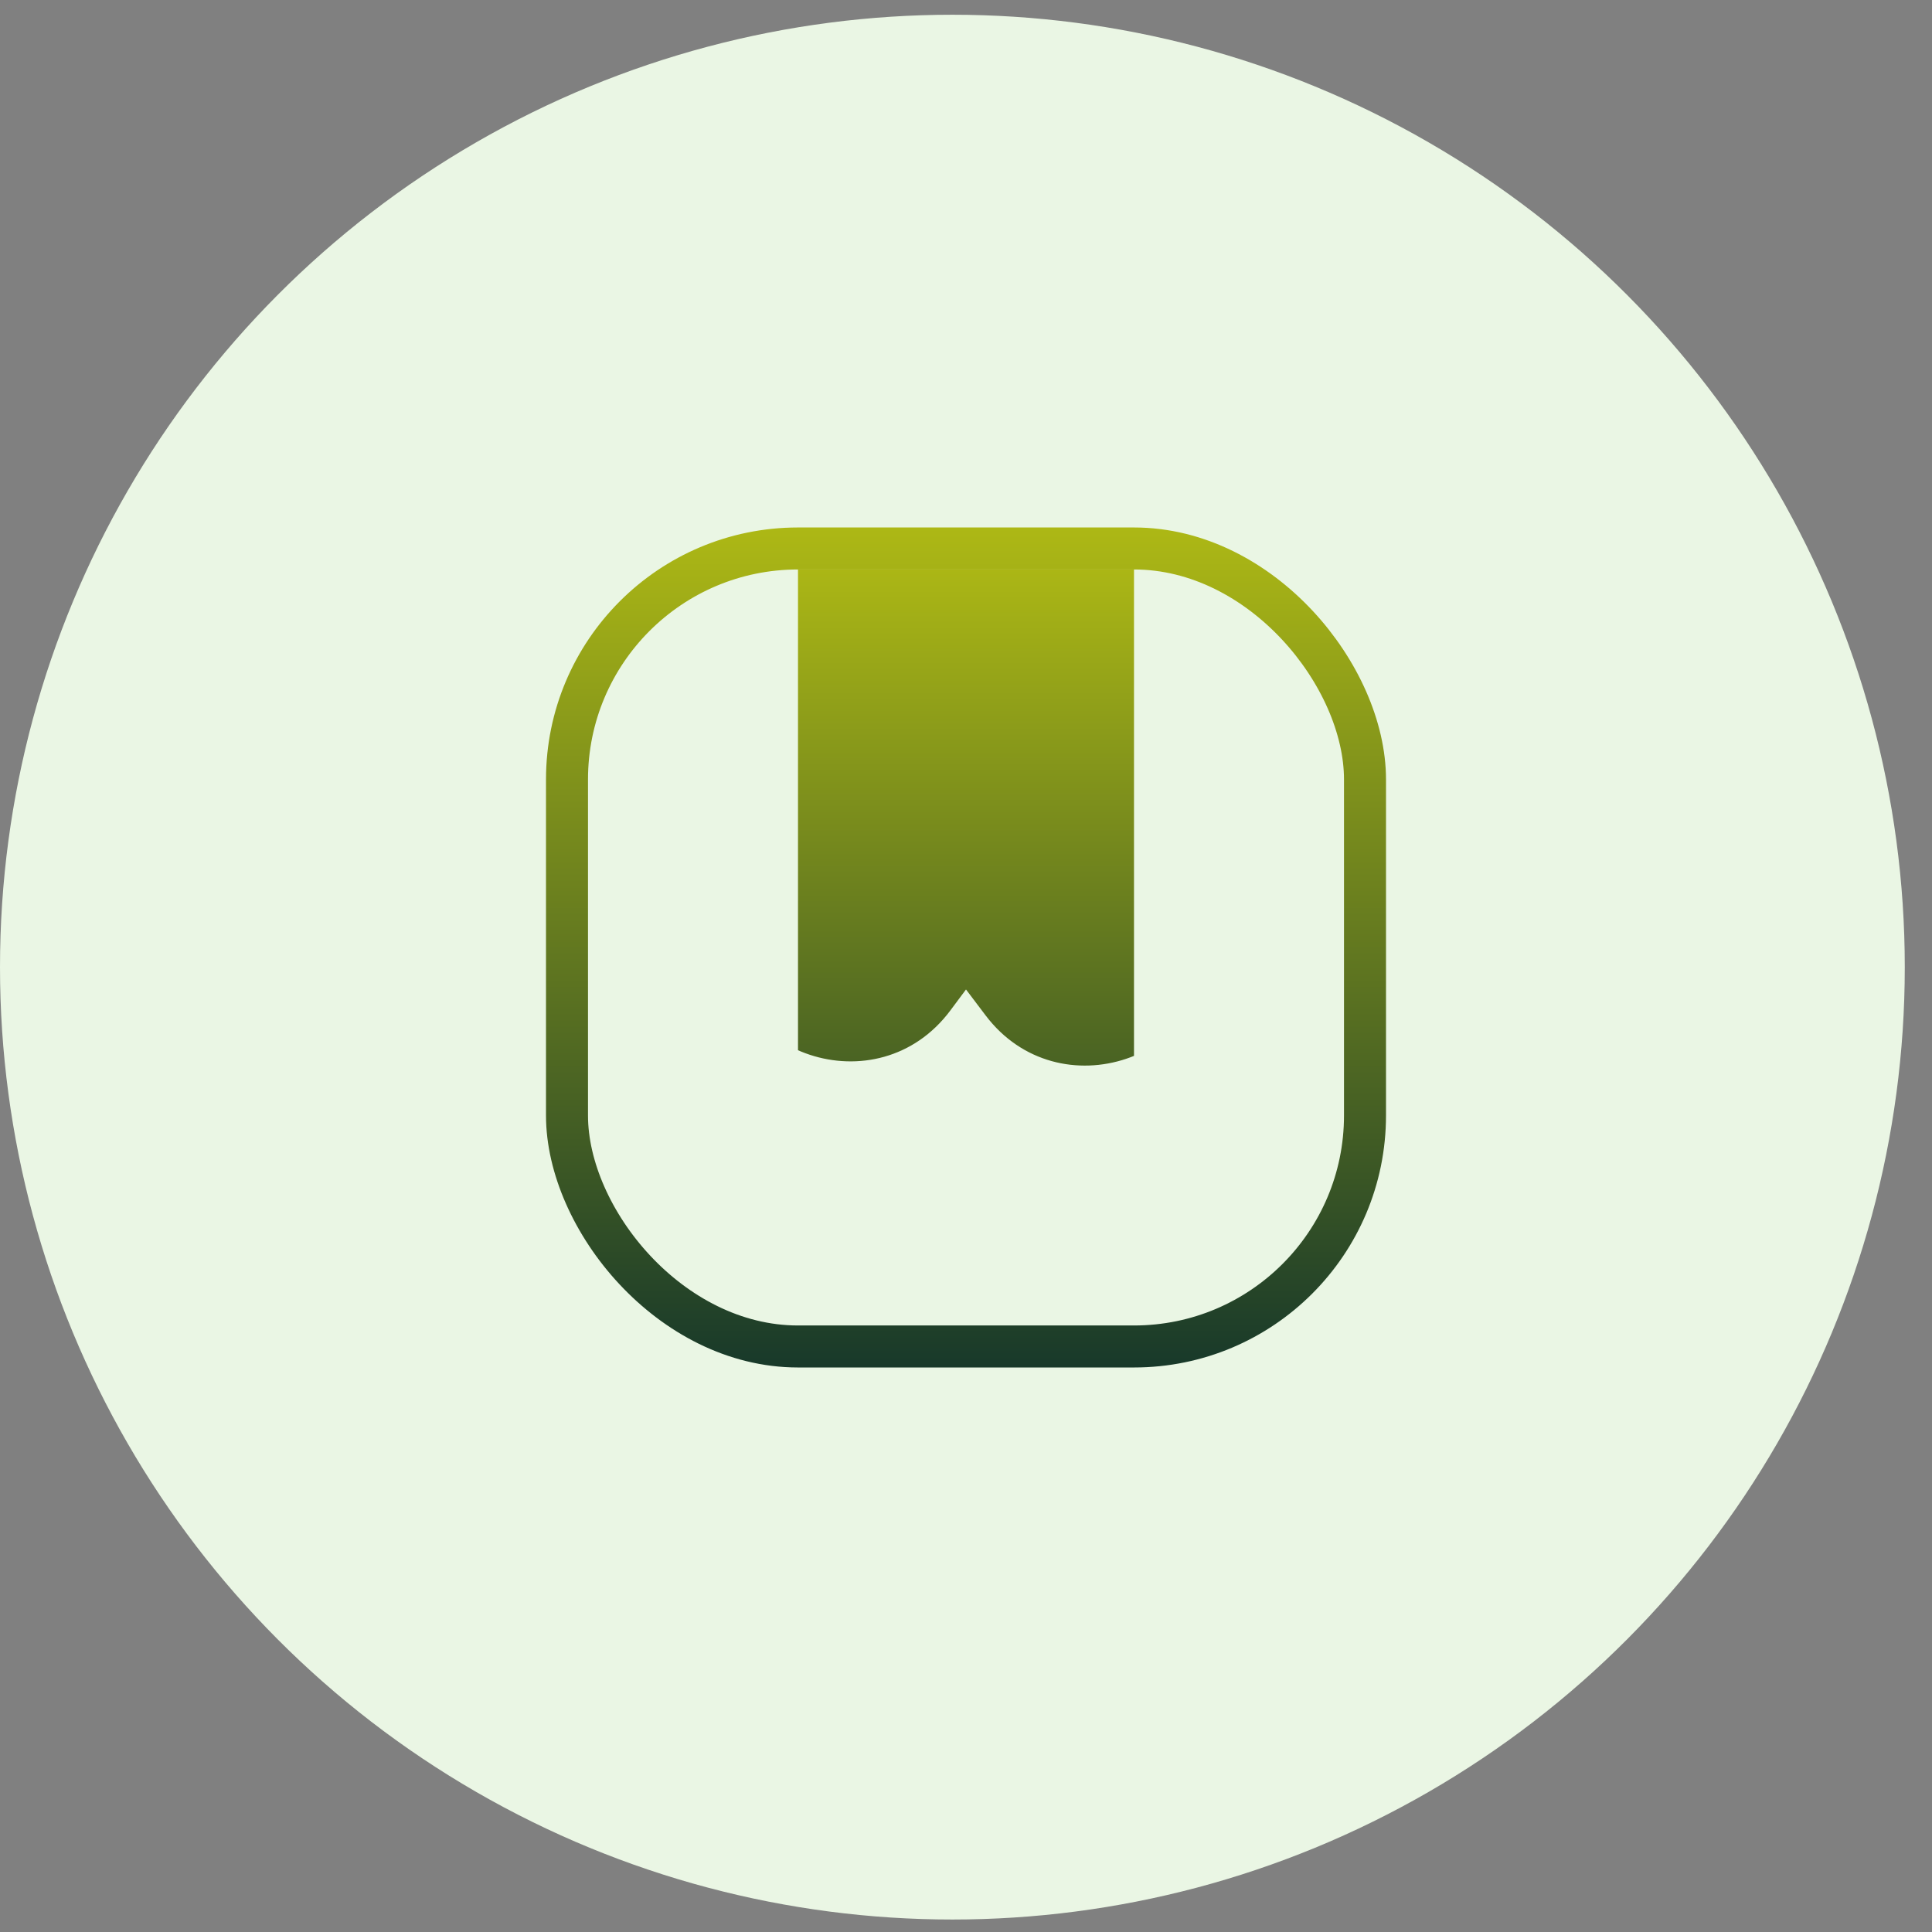 <svg width="46" height="46" viewBox="0 0 46 46" fill="none" xmlns="http://www.w3.org/2000/svg">
<rect x="0" y="0" width="46" height="46" fill="#808080" stroke="none"/>
<circle cx="22.676" cy="23.027" r="22.676" fill="#EAF6E4"/>
<rect x="13.5" y="13.059" width="19" height="19" rx="5.5" stroke="url(#paint0_linear_48_123)"/>
<g clip-path="url(#clip0_48_123)">
<path d="M17.222 14.875V22.265C17.222 25.153 20.902 26.373 22.628 24.058L23 23.559L23.465 24.174C25.201 26.47 28.859 25.243 28.859 22.365V14.875C28.854 14.459 28.654 14.06 28.303 13.767C27.952 13.473 27.478 13.309 26.984 13.309L26.916 13.309H26.919H19.163L19.098 13.309C18.604 13.309 18.13 13.473 17.779 13.767C17.428 14.06 17.228 14.458 17.223 14.875L17.222 14.875Z" fill="url(#paint1_linear_48_123)"/>
</g>
<defs>
<linearGradient id="paint0_linear_48_123" x1="23" y1="12.559" x2="23" y2="32.559" gradientUnits="userSpaceOnUse">
<stop stop-color="#ADB815"/>
<stop offset="1" stop-color="#18392A"/>
</linearGradient>
<linearGradient id="paint1_linear_48_123" x1="23.041" y1="13.309" x2="23.041" y2="31.309" gradientUnits="userSpaceOnUse">
<stop stop-color="#ADB815"/>
<stop offset="1" stop-color="#18392A"/>
</linearGradient>
<clipPath id="clip0_48_123">
<path d="M19 13.559H27V30.559H19V13.559Z" fill="white"/>
</clipPath>
</defs>
</svg>
